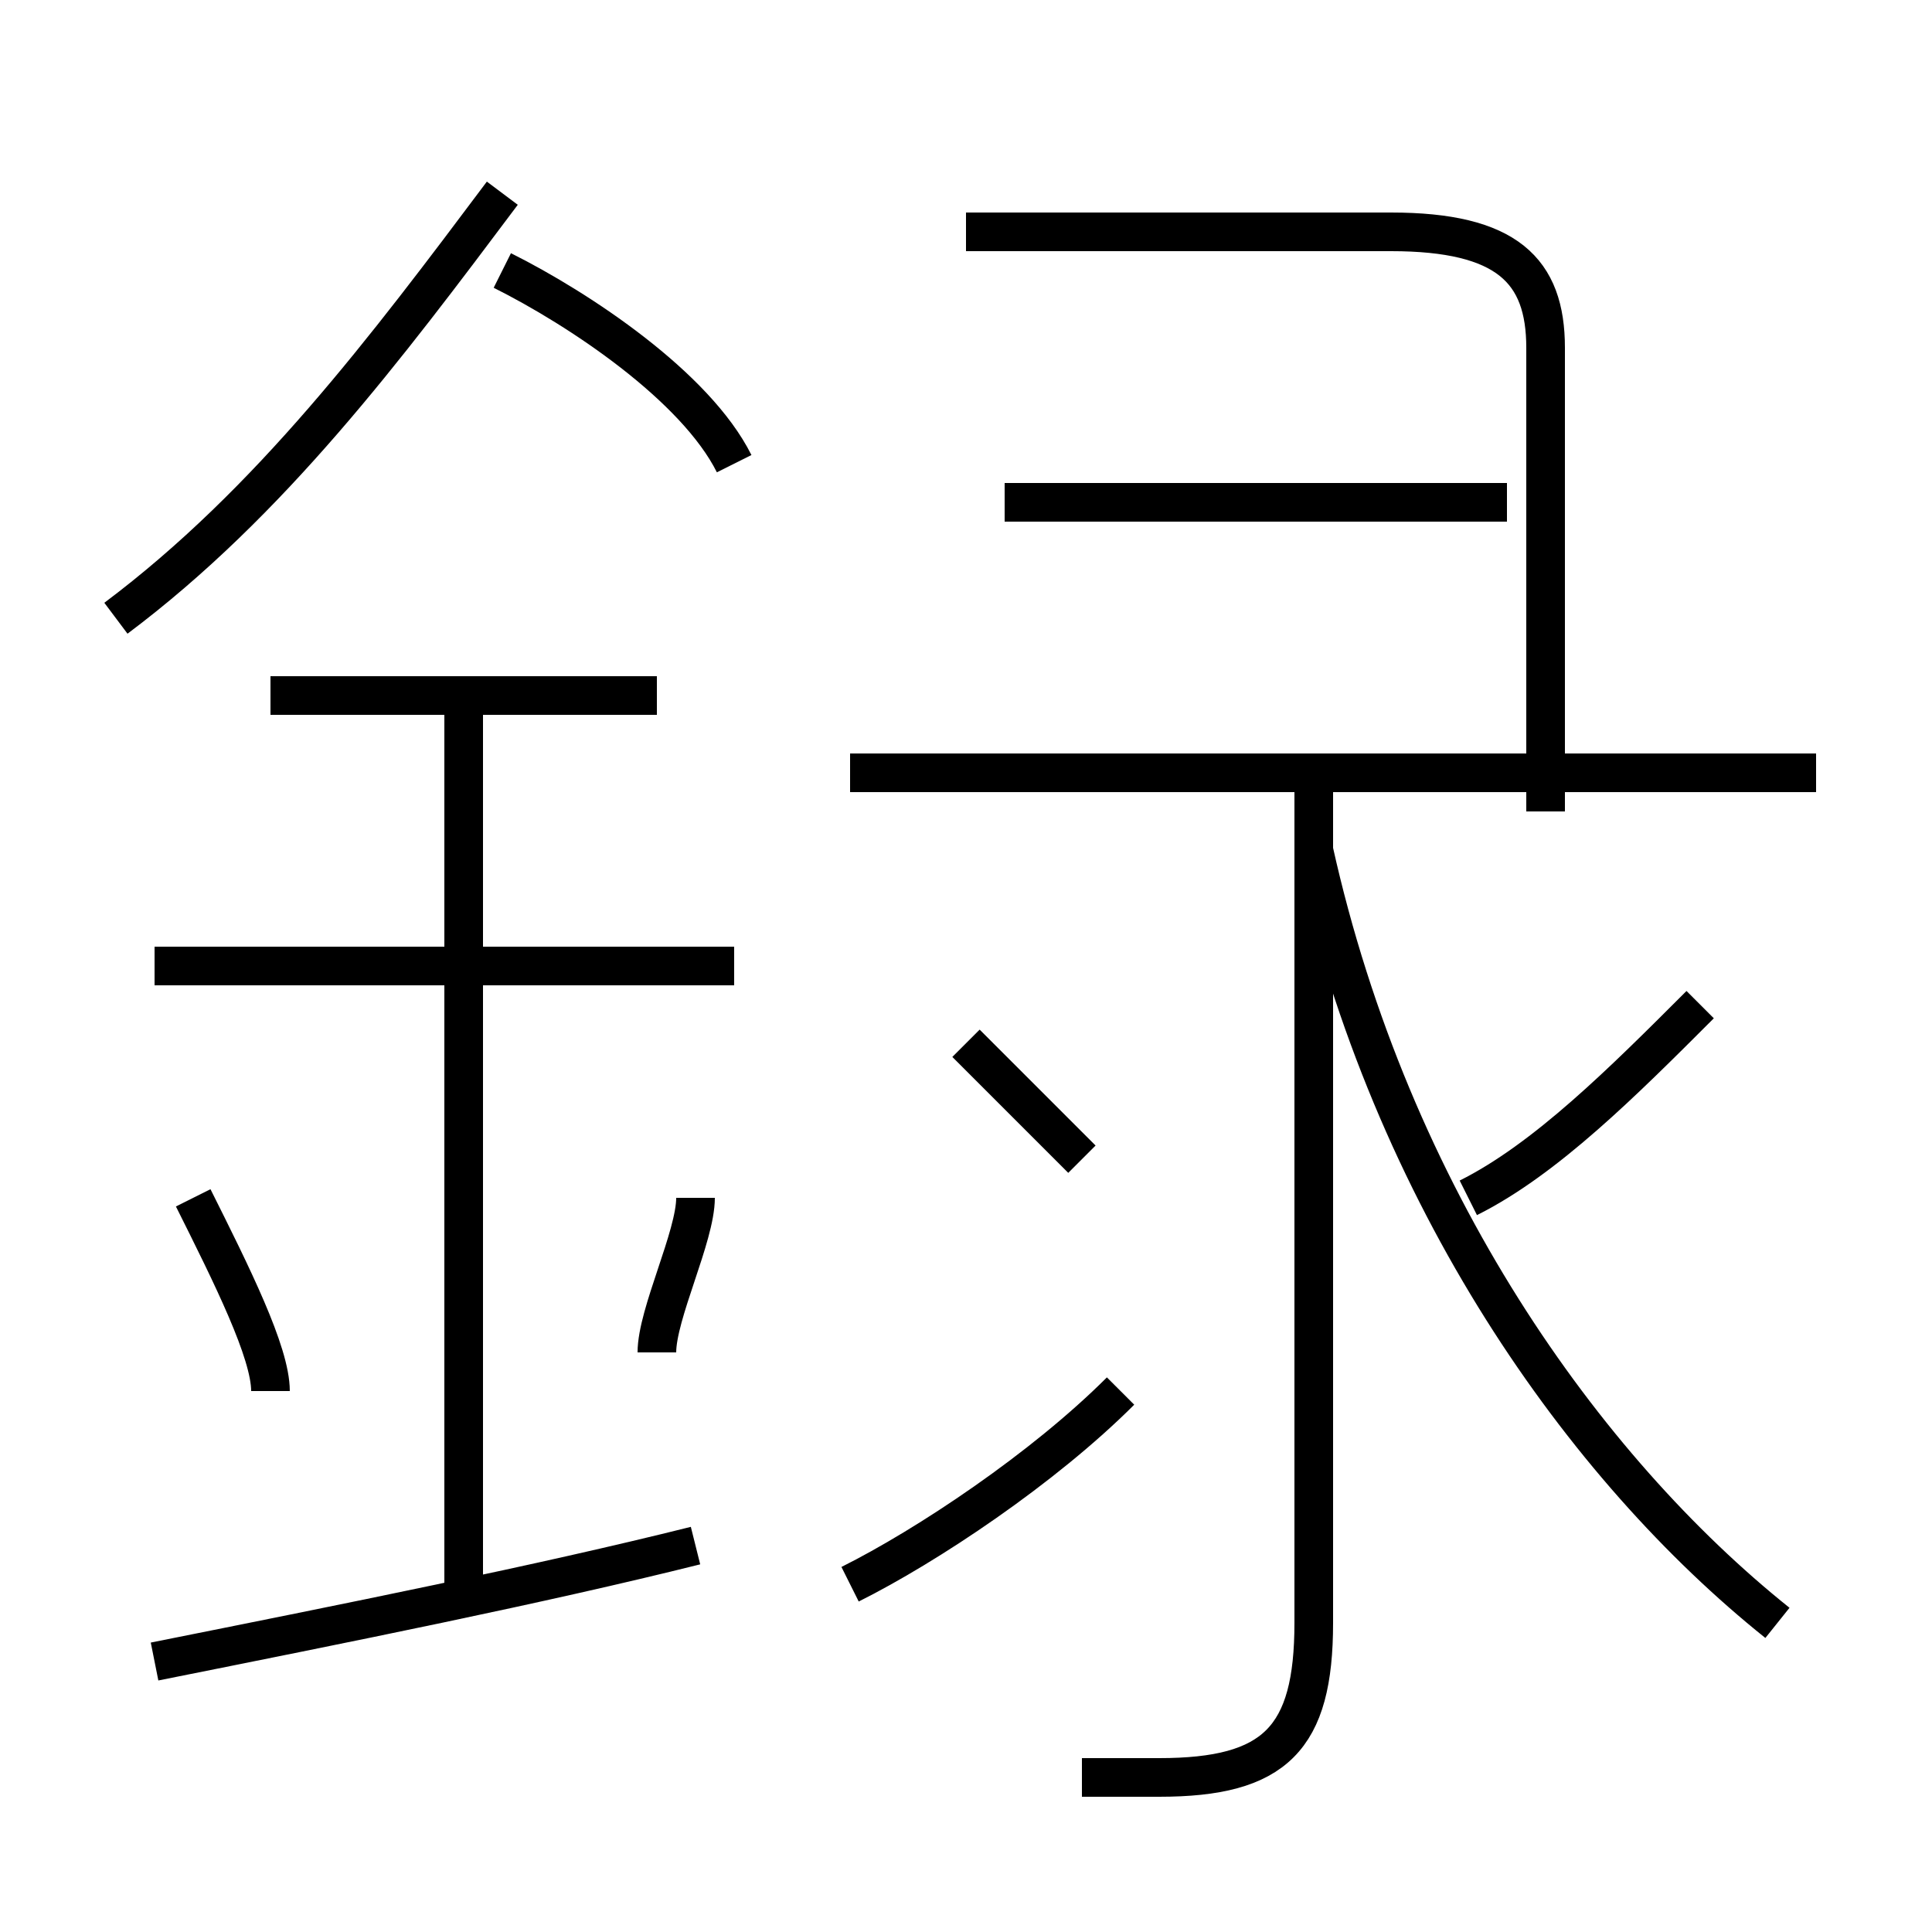 <?xml version='1.0' encoding='utf8'?>
<svg viewBox="0.0 -6.0 50.0 50.0" version="1.1" xmlns="http://www.w3.org/2000/svg">
<rect x="0.0" y="-6.0" width="50.0" height="50.0" fill="#808080" stroke="none"/>
<rect x="-1000" y="-1000" width="2000" height="2000" stroke="white" fill="white"/>
<g style="fill:white;stroke:#000000;  stroke-width:1">
<path d="M 46 -2 C 41 -6 36 -13 34 -22 M 4 -1 C 9 -2 14 -3 18 -4 M 7 -8 C 7 -9 6 -11 5 -13 M 12 -3 L 12 -26 M 17 -9 C 17 -10 18 -12 18 -13 M 19 -19 L 4 -19 M 22 -3 C 24 -4 27 -6 29 -8 M 17 -26 L 7 -26 M 28 2 C 29 2 30 2 30 2 C 33 2 34 1 34 -2 L 34 -24 M 28 -14 C 27 -15 26 -16 25 -17 M 3 -28 C 7 -31 10 -35 13 -39 M 19 -32 C 18 -34 15 -36 13 -37 M 47 -24 L 22 -24 M 38 -13 C 40 -14 42 -16 44 -18 M 39 -31 L 26 -31 M 40 -23 L 40 -35 C 40 -37 39 -38 36 -38 L 25 -38" transform="translate(0.0 38.0)" />
</g>
</svg>